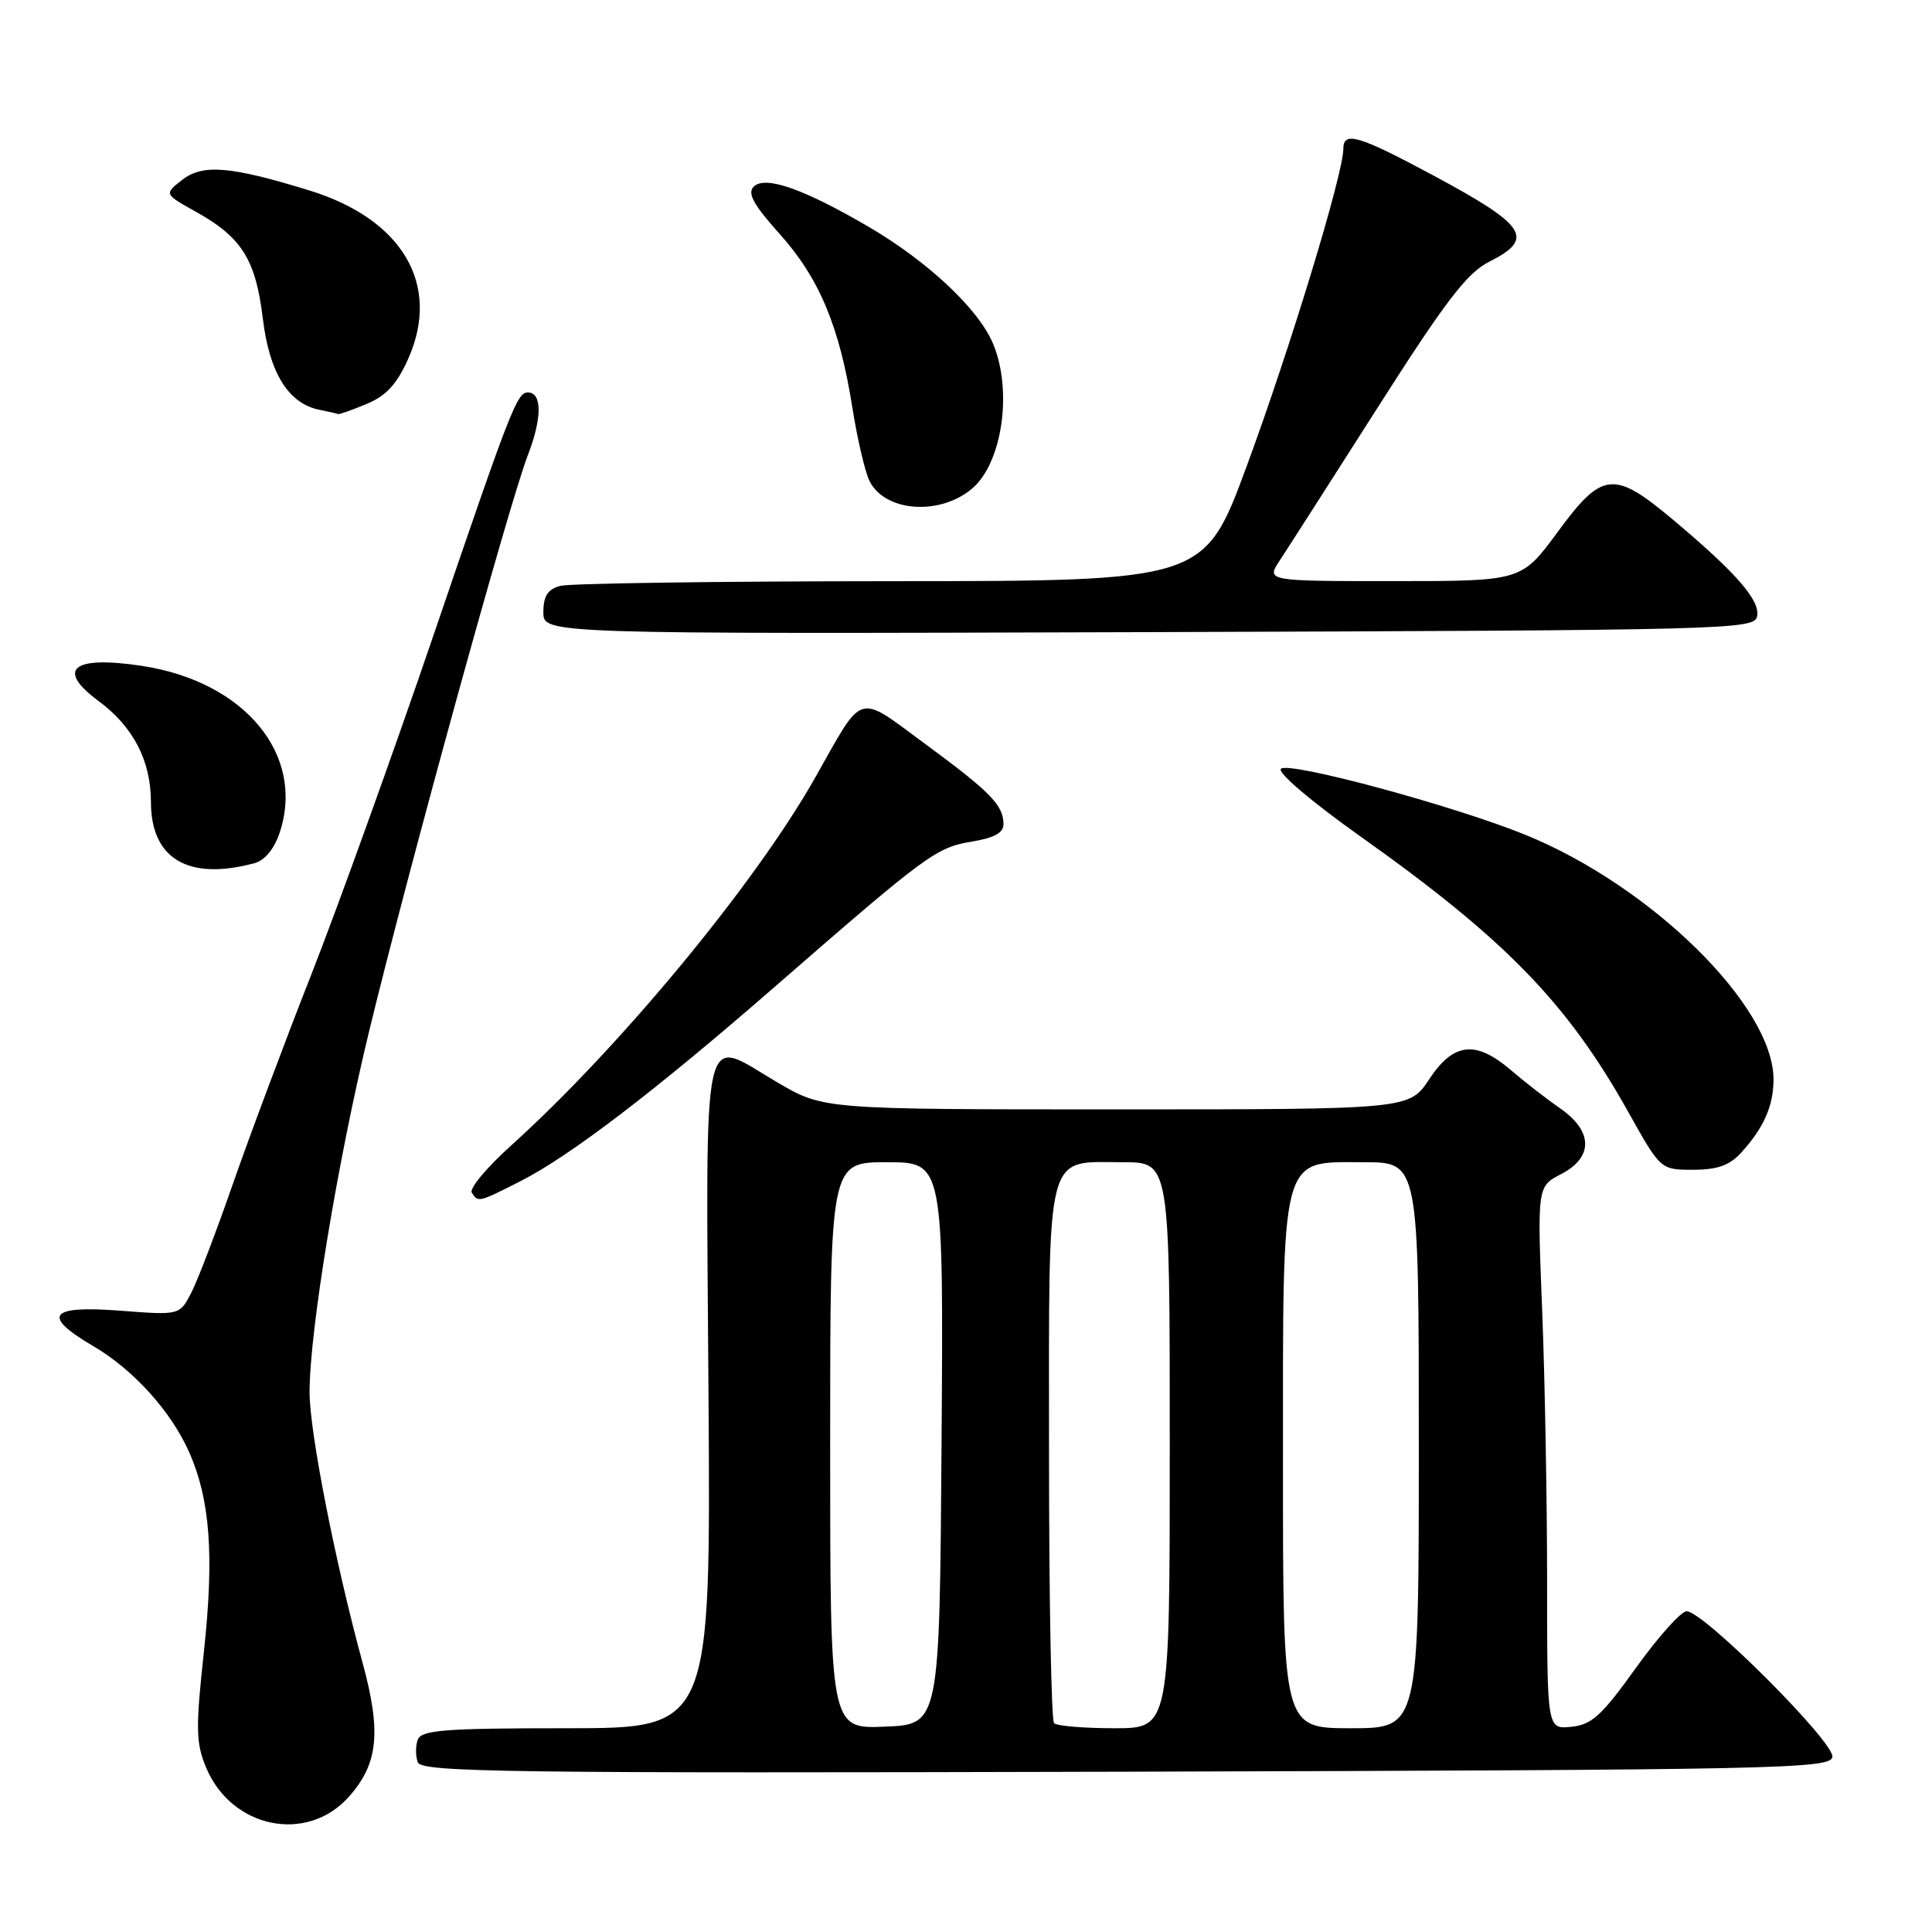 <?xml version="1.0" encoding="UTF-8" standalone="no"?>
<!DOCTYPE svg PUBLIC "-//W3C//DTD SVG 1.1//EN" "http://www.w3.org/Graphics/SVG/1.1/DTD/svg11.dtd" >
<svg xmlns="http://www.w3.org/2000/svg" xmlns:xlink="http://www.w3.org/1999/xlink" version="1.1" viewBox="0 0 256 256">
 <g >
 <path fill="currentColor"
d=" M 46.20 238.11 C 50.12 233.72 50.55 229.54 48.05 220.35 C 44.40 206.95 41.02 189.73 41.02 184.50 C 41.01 176.40 44.74 153.82 48.93 136.56 C 54.20 114.85 67.46 66.73 69.95 60.29 C 71.85 55.36 71.84 52.00 69.93 52.00 C 68.51 52.00 67.61 54.32 57.50 84.00 C 52.15 99.68 44.86 119.92 41.30 129.00 C 37.73 138.07 33.03 150.64 30.84 156.92 C 28.66 163.20 26.18 169.68 25.34 171.31 C 23.80 174.28 23.80 174.28 15.90 173.67 C 6.50 172.95 5.46 174.32 12.36 178.37 C 17.68 181.48 22.68 187.02 25.08 192.45 C 27.85 198.72 28.39 206.12 27.02 218.84 C 25.91 229.06 25.95 230.96 27.32 234.23 C 30.68 242.26 40.65 244.31 46.20 238.11 Z  M 242.80 232.81 C 243.16 230.93 225.73 213.50 223.49 213.50 C 222.75 213.50 219.73 216.88 216.77 221.00 C 212.24 227.33 210.90 228.55 208.20 228.81 C 205.00 229.13 205.00 229.13 205.00 209.72 C 205.00 199.05 204.71 182.87 204.35 173.76 C 203.69 157.21 203.69 157.21 206.85 155.58 C 211.14 153.36 211.10 149.90 206.75 146.88 C 204.96 145.64 202.02 143.36 200.22 141.81 C 195.53 137.80 192.61 138.12 189.38 143.00 C 186.73 147.00 186.73 147.00 147.92 147.00 C 109.11 147.00 109.11 147.00 103.02 143.43 C 92.79 137.44 93.54 134.05 93.88 184.76 C 94.18 229.00 94.18 229.00 75.06 229.00 C 58.98 229.00 55.85 229.24 55.36 230.50 C 55.05 231.32 55.05 232.68 55.36 233.51 C 55.87 234.83 66.93 234.98 149.21 234.76 C 235.79 234.52 242.50 234.38 242.80 232.81 Z  M 68.91 156.54 C 75.50 153.21 86.88 144.51 102.84 130.60 C 122.80 113.22 124.05 112.30 128.75 111.52 C 131.79 111.02 132.99 110.35 132.97 109.16 C 132.92 106.66 131.24 104.94 122.57 98.56 C 113.46 91.85 114.51 91.53 108.06 102.96 C 100.14 117.01 82.16 138.77 67.70 151.81 C 64.51 154.68 62.18 157.48 62.51 158.02 C 63.34 159.35 63.40 159.34 68.91 156.54 Z  M 230.70 152.75 C 233.71 149.45 235.00 146.53 235.00 143.02 C 235.00 133.32 218.79 117.37 202.03 110.58 C 192.49 106.72 170.75 100.85 169.73 101.87 C 169.23 102.37 173.81 106.25 180.33 110.88 C 199.48 124.47 207.69 132.92 215.77 147.37 C 220.04 155.00 220.04 155.00 224.34 155.00 C 227.54 155.00 229.18 154.42 230.70 152.75 Z  M 33.71 114.38 C 35.09 114.01 36.34 112.49 37.07 110.29 C 40.46 100.02 32.44 90.32 18.85 88.24 C 9.62 86.83 7.34 88.66 13.06 92.89 C 17.65 96.28 19.99 100.79 20.00 106.25 C 20.00 113.81 24.93 116.73 33.71 114.38 Z  M 232.83 81.65 C 233.23 79.54 230.08 75.92 221.70 68.88 C 213.83 62.27 212.31 62.43 206.39 70.50 C 201.61 77.00 201.61 77.00 184.69 77.00 C 167.77 77.00 167.77 77.00 169.58 74.25 C 170.58 72.74 176.42 63.62 182.55 54.00 C 191.57 39.84 194.40 36.15 197.35 34.67 C 203.41 31.62 202.30 29.90 190.00 23.29 C 180.04 17.94 178.00 17.33 178.00 19.71 C 178.00 23.01 170.97 46.11 165.20 61.75 C 159.58 77.00 159.58 77.00 118.04 77.01 C 95.19 77.02 75.49 77.30 74.25 77.63 C 72.57 78.08 72.00 78.97 72.00 81.12 C 72.00 84.01 72.00 84.01 152.24 83.76 C 229.38 83.51 232.49 83.43 232.83 81.65 Z  M 128.75 64.79 C 132.79 61.44 134.21 51.83 131.59 45.55 C 129.66 40.94 122.95 34.64 115.06 30.03 C 106.41 24.98 101.37 23.23 99.86 24.74 C 99.00 25.60 99.86 27.16 103.30 30.99 C 108.55 36.83 111.25 43.28 112.94 54.00 C 113.59 58.12 114.61 62.50 115.21 63.72 C 117.23 67.81 124.42 68.38 128.75 64.79 Z  M 48.57 53.53 C 51.19 52.44 52.60 50.90 54.12 47.47 C 58.44 37.70 53.31 29.02 40.98 25.23 C 30.48 22.00 26.86 21.71 24.12 23.85 C 21.74 25.71 21.74 25.71 26.03 28.10 C 32.05 31.46 33.89 34.42 34.83 42.24 C 35.70 49.44 38.23 53.50 42.37 54.31 C 43.54 54.54 44.63 54.79 44.78 54.86 C 44.94 54.94 46.64 54.34 48.57 53.53 Z  M 110.00 191.54 C 110.00 154.00 110.00 154.00 117.51 154.00 C 125.02 154.00 125.02 154.00 124.76 191.25 C 124.50 228.50 124.50 228.50 117.25 228.79 C 110.00 229.09 110.00 229.09 110.00 191.54 Z  M 139.67 228.33 C 139.30 227.97 139.00 211.84 139.00 192.49 C 139.00 151.64 138.40 154.00 148.83 154.00 C 155.00 154.00 155.00 154.00 155.00 191.50 C 155.00 229.00 155.00 229.00 147.67 229.00 C 143.63 229.00 140.03 228.70 139.67 228.33 Z  M 170.00 194.40 C 170.00 152.29 169.55 154.00 180.72 154.00 C 188.00 154.00 188.00 154.00 188.00 191.50 C 188.00 229.00 188.00 229.00 179.00 229.00 C 170.00 229.00 170.00 229.00 170.00 194.40 Z "/>
</g>
</svg>
